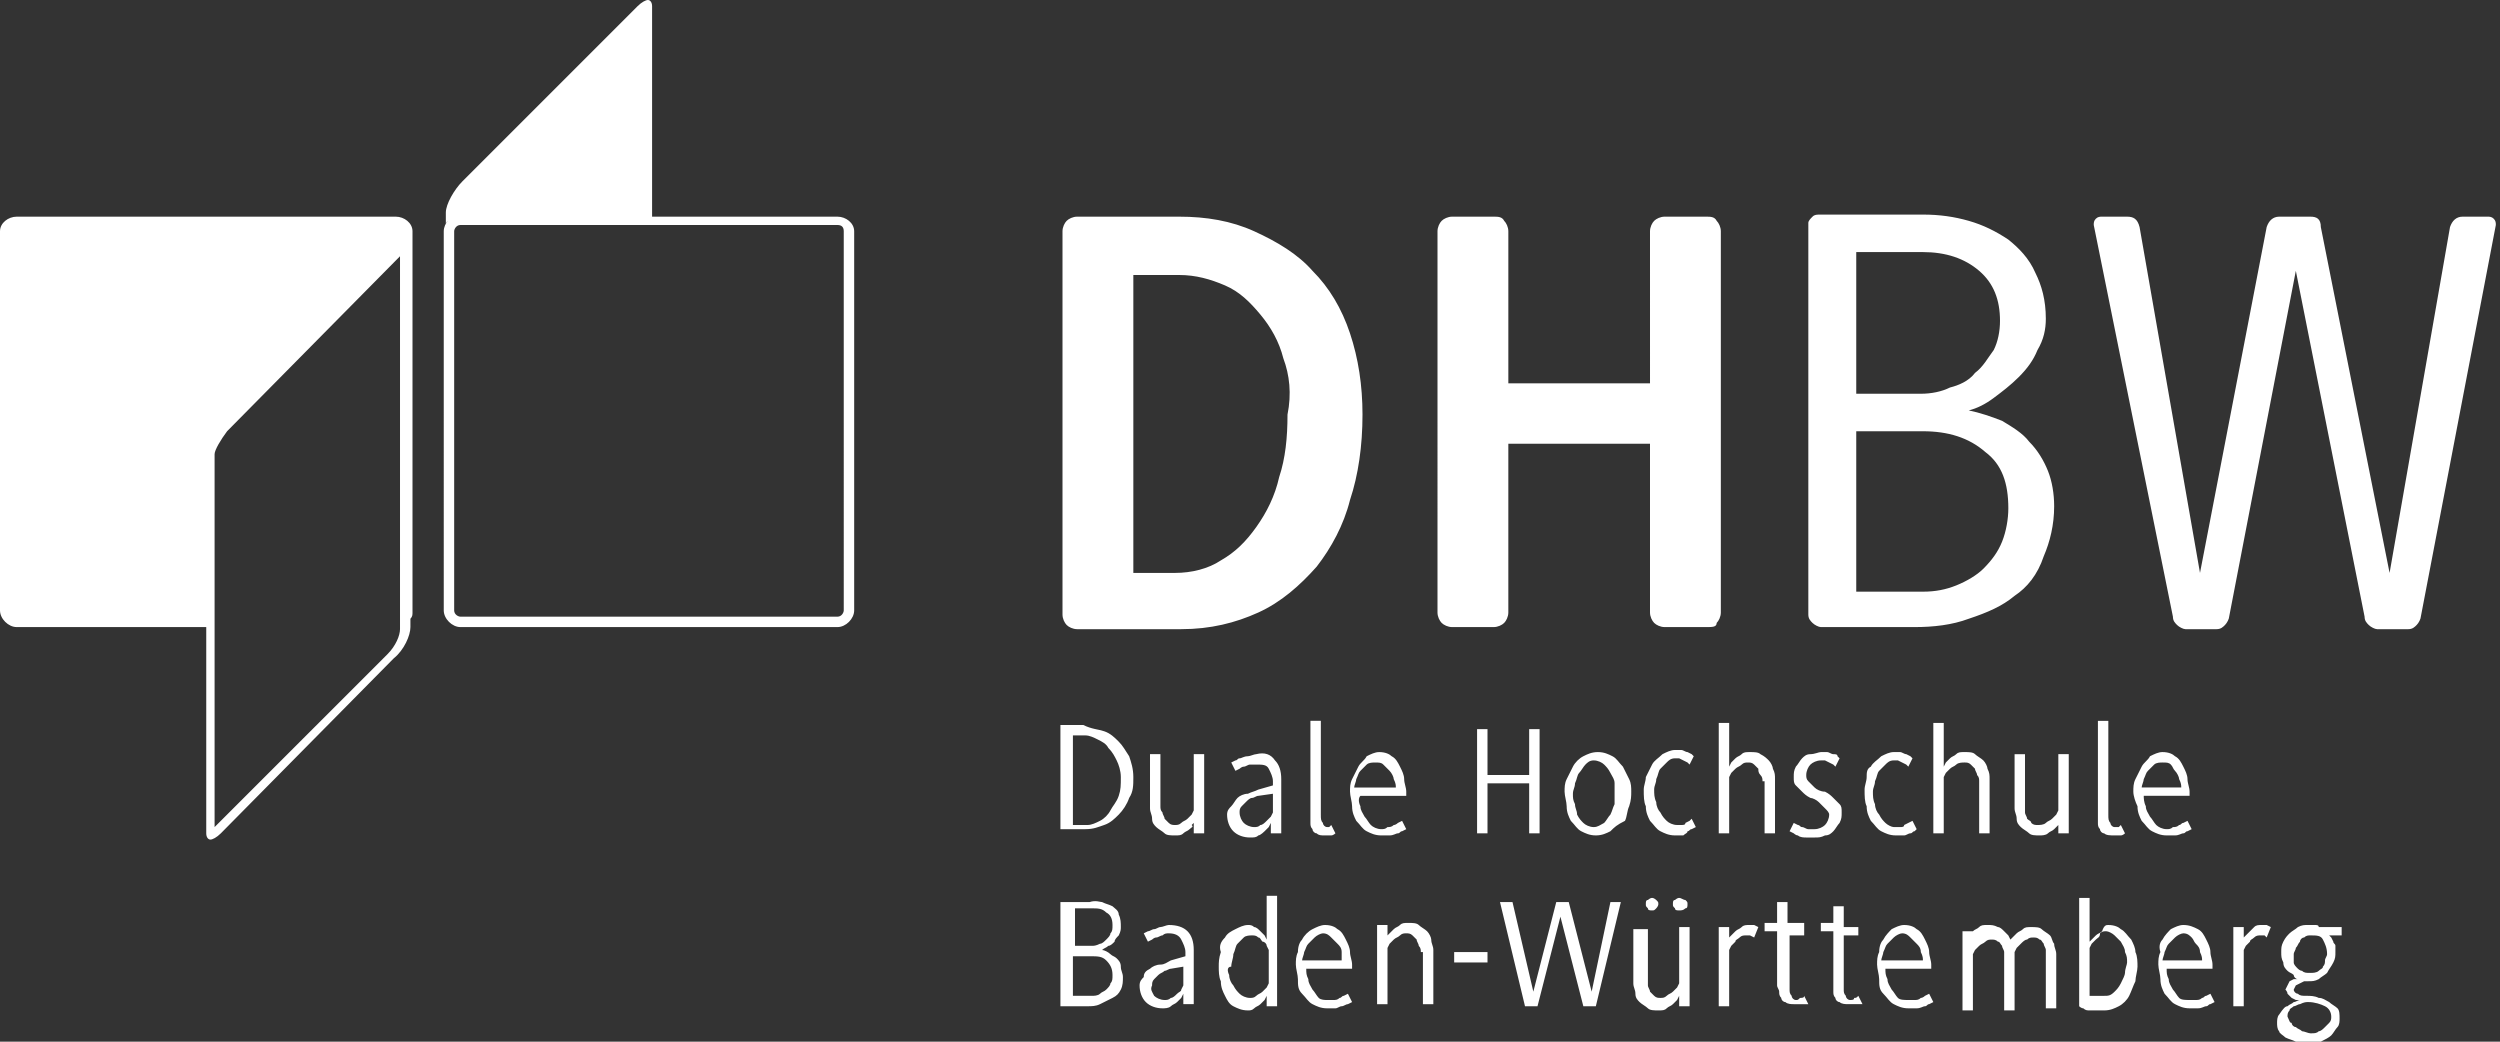 <svg xmlns="http://www.w3.org/2000/svg" width="120" height="50" fill="#FFFFFF" viewBox="-237 395.9 120 50">
  <rect x="-237" y="395.9" width="120" height="50" fill="#333333" stroke="none"/>
  <path d="M-120.8 425.5c0 .1-.1.3-.2.4-.1.1-.2.2-.4.2h-1.5c-.1 0-.3-.1-.4-.2-.1-.1-.2-.2-.2-.4l-3.3-16.6-3.2 16.6c0 .1-.1.3-.2.4-.1.1-.2.2-.4.2h-1.5c-.1 0-.3-.1-.4-.2-.1-.1-.2-.2-.2-.4l-3.8-18.8c0-.1 0-.2.1-.3.1-.1.2-.1.3-.1h1.2c.3 0 .5.1.6.5l2.9 16.6 3.2-16.6c.1-.3.3-.5.6-.5h1.5c.3 0 .5.1.5.5l3.3 16.6 2.9-16.6c.1-.3.3-.5.6-.5h1.2c.1 0 .2 0 .3.1.1.1.1.2.1.3l-3.6 18.8zm-15.2 10.4c-.1 0-.2-.1-.2-.2-.1-.1-.1-.2-.1-.3v-4.9h.5v4.5c0 .2 0 .3.1.4 0 .1.1.2.2.2h.2l.1-.1.2.4s-.1.1-.2.1h-.3c-.2 0-.4 0-.5-.1zm.2 4.4c.3 0 .5.1.6.2.2.1.3.3.5.5.1.2.2.4.2.6.1.2.1.5.1.7 0 .2-.1.5-.1.7-.1.2-.2.5-.3.7-.1.2-.3.4-.5.5-.2.1-.4.2-.7.2h-.7c-.1 0-.2 0-.3-.1-.1 0-.2-.1-.2-.1V439h.5v2.1l.1-.1.2-.2c.1-.1.2-.1.3-.2.1-.3.2-.3.3-.3zm-.6.7l-.2.2-.1.2v2.3h.7c.2 0 .3 0 .5-.2.1-.1.2-.2.3-.4.1-.2.2-.4.2-.5 0-.2.1-.4.1-.5 0-.2 0-.3-.1-.5 0-.2-.1-.3-.2-.5l-.3-.3c-.1-.1-.3-.2-.4-.2-.1 0-.2 0-.3.1 0 .2-.1.2-.2.3zm-1.7-5.6l-.1.1-.2.2c-.1.1-.2.1-.3.2-.1.1-.3.1-.4.1-.2 0-.4 0-.5-.1-.1-.1-.3-.2-.4-.3-.1-.1-.2-.2-.2-.4s-.1-.3-.1-.5v-2.6h.5v2.8c0 .1.1.2.1.3.1.1.2.1.2.2.1.1.2.1.3.1.1 0 .3 0 .4-.1.1-.1.2-.1.3-.2l.2-.2.1-.2v-2.7h.5v3.8h-.5v-.5zm-2.2-10.9c-.6.5-1.3.8-2.2 1.1-.8.3-1.7.4-2.6.4h-4.5c-.1 0-.3-.1-.4-.2-.1-.1-.2-.2-.2-.4v-18.8c0-.1.1-.2.2-.3.1-.1.2-.1.4-.1h4.9c.8 0 1.5.1 2.2.3.7.2 1.3.5 1.9.9.5.4 1 .9 1.3 1.6.3.6.5 1.3.5 2.2 0 .5-.1 1-.4 1.5-.2.5-.5.9-.9 1.3s-.8.7-1.2 1c-.4.3-.8.5-1.2.6.5.1 1.1.3 1.6.5.5.3 1 .6 1.3 1 .4.4.7.9.9 1.4.2.5.3 1.1.3 1.7 0 .9-.2 1.7-.5 2.4-.3.9-.8 1.5-1.4 1.9zm-1.9-10.7c.4-.3.6-.7.9-1.1.2-.4.3-.9.3-1.4 0-1-.3-1.8-1-2.4-.7-.6-1.6-.9-2.7-.9h-3.2v6.8h3.1c.5 0 1-.1 1.4-.3.4-.1.9-.3 1.2-.7zm.5 3.8c-.8-.7-1.8-1-3-1h-3.2v7.7h3.2c.6 0 1.1-.1 1.6-.3.5-.2 1-.5 1.3-.8.4-.4.7-.8.9-1.3.2-.5.3-1.1.3-1.6 0-1.2-.3-2.1-1.1-2.7zm-7.9 14.4h.3c.1 0 .2.1.3.1.1 0 .2 0 .2.1l.1.1-.2.4-.1-.1-.2-.1-.2-.1h-.2c-.2 0-.4.1-.5.2-.1.1-.2.3-.2.5 0 .1 0 .2.1.3l.3.3c.1.1.3.2.5.2.2.1.3.2.4.3l.3.3c.1.1.1.2.1.4s0 .3-.1.5c-.1.1-.2.3-.3.4-.1.1-.2.2-.4.2-.2.1-.3.1-.5.1h-.4c-.1 0-.3 0-.4-.1-.1 0-.2-.1-.2-.1l-.2-.1.2-.4.2.1c.1 0 .1.1.2.1s.2.1.3.1h.3c.2 0 .4-.1.5-.2.1-.1.2-.3.2-.5 0-.1-.1-.2-.2-.3l-.3-.3c-.1-.1-.3-.2-.4-.2-.2-.1-.3-.2-.4-.3l-.3-.3c-.1-.1-.1-.2-.1-.4s0-.3.1-.5c.1-.1.2-.3.3-.4.1-.1.2-.2.4-.2s.4-.1.5-.1zm-.7 8.8h-.8v2.6c0 .1 0 .2.1.3 0 .1.1.2.2.2s.1 0 .2-.1c.1 0 .2 0 .2-.1l.2.4h-.7c-.1 0-.3 0-.4-.1-.1 0-.2-.1-.2-.2-.1-.1-.1-.2-.1-.3 0-.1-.1-.2-.1-.3v-2.6h-.6v-.4h.6v-1h.5v1h.8v.6zm-2.1-7.4c0-.1 0-.2-.1-.3s-.1-.2-.1-.3l-.2-.2c-.1-.1-.2-.1-.3-.1-.1 0-.2 0-.3.1-.1.1-.2.1-.3.2l-.2.2-.1.2v2.7h-.5v-5.3h.5v2.1l.1-.2.2-.2c.1-.1.2-.1.3-.2.1-.1.2-.1.4-.1s.4 0 .5.1c.2.1.3.2.4.3.1.1.2.3.2.4.1.2.1.3.1.5v2.6h-.5v-2.5zm-2.7-7.4h-2c-.2 0-.4-.1-.5-.2-.1-.1-.2-.3-.2-.5v-8.1h-6.8v8.1c0 .2-.1.4-.2.5-.1.1-.3.2-.5.2h-2c-.2 0-.4-.1-.5-.2-.1-.1-.2-.3-.2-.5V407c0-.2.1-.4.2-.5.1-.1.3-.2.5-.2h2c.2 0 .4 0 .5.2.1.1.2.3.2.5v7.3h6.8V407c0-.2.1-.4.2-.5.1-.1.3-.2.5-.2h2c.2 0 .4 0 .5.2.1.1.2.3.2.5v18.3c0 .2-.1.4-.2.5 0 .2-.2.2-.5.2zm-13.7 15.6c0-.1 0-.2-.1-.3 0-.1-.1-.2-.1-.3l-.2-.2c-.1-.1-.2-.1-.3-.1-.1 0-.2 0-.3.1-.1.1-.2.1-.3.2l-.2.2-.1.2v2.7h-.5v-3.8h.5v.5l.1-.1.2-.2c.1-.1.2-.1.3-.2.1-.1.2-.1.4-.1s.4 0 .5.1c.1.1.3.2.4.3.1.1.2.3.2.4 0 .2.1.3.1.5v2.6h-.5v-2.5zm-2.9-7c0 .2.1.3.2.5.1.1.2.3.3.4.1.1.3.2.5.2.1 0 .2 0 .3-.1.1 0 .2 0 .3-.1.1 0 .2-.1.2-.1l.2-.1.2.4-.2.1c-.1 0-.1.1-.2.1s-.2.1-.4.1h-.4c-.3 0-.5-.1-.7-.2-.2-.1-.3-.3-.5-.5-.1-.2-.2-.4-.2-.7 0-.2-.1-.5-.1-.7 0-.2 0-.4.1-.6l.3-.6c.1-.2.3-.3.4-.5.2-.1.4-.2.6-.2.3 0 .5.1.6.2.2.1.3.3.4.5.1.2.2.4.2.6 0 .2.1.4.1.6v.2h-2.2c-.1.1-.1.3 0 .5zm1.7-.9c0-.1 0-.2-.1-.4 0-.1-.1-.3-.2-.4l-.3-.3c-.1-.1-.2-.1-.4-.1-.1 0-.3 0-.4.1l-.3.3c-.1.1-.1.2-.2.4 0 .1-.1.3-.1.4h2zm-3.8-10.6c-.8.9-1.7 1.7-2.8 2.2-1.1.5-2.3.8-3.7.8h-5c-.2 0-.4-.1-.5-.2-.1-.1-.2-.3-.2-.5V407c0-.2.1-.4.2-.5.1-.1.3-.2.5-.2h4.9c1.3 0 2.5.2 3.6.7 1.1.5 2.1 1.1 2.8 1.9.8.8 1.4 1.8 1.8 3 .4 1.2.6 2.5.6 3.9 0 1.5-.2 2.9-.6 4.1-.3 1.2-.9 2.3-1.6 3.2zm-1.6-10c-.2-.8-.6-1.5-1.1-2.1-.5-.6-1-1.1-1.7-1.4-.7-.3-1.4-.5-2.2-.5h-2.2v14.3h2c.8 0 1.6-.2 2.2-.6.7-.4 1.2-.9 1.7-1.6.5-.7.9-1.5 1.1-2.4.3-.9.4-1.9.4-3 .2-1 .1-1.9-.2-2.7zm-21.4 12.9h-18.1c-.4 0-.8-.4-.8-.8v-.9c0 .2.1.3.2.3-.1 0-.2-.1-.2-.3V407c0-.2.1-.4.2-.5-.1.1-.1.1-.1.2v-.6c0-.4.4-1.1.8-1.5l8.4-8.4c.2-.2.4-.3.5-.3.1 0 .2.1.2.3v10.1h8.9c.4 0 .8.3.8.7v18.2c0 .4-.4.8-.8.8zm.3-19c0-.2-.1-.3-.3-.3h-18.1c-.2 0-.3.2-.3.3v18.2c0 .2.2.3.3.3h18.1c.2 0 .3-.2.3-.3V407zm-20.8 19c0 .4-.3 1.1-.8 1.5l-8.3 8.4c-.2.2-.4.3-.5.3-.1 0-.2-.1-.2-.3V426h-9.1c-.4 0-.8-.4-.8-.8V407c0-.4.4-.7.8-.7h18.2c.4 0 .8.3.8.7v18.3c0 .1 0 .2-.1.3v.4zm-9.4 0v9.6l8.3-8.3c.4-.4.6-.9.6-1.2v-17.9l-8.3 8.4c-.3.4-.6.9-.6 1.1v8.3zm9.2-18.5c-.1 0-.3.1-.5.3.1-.2.3-.3.5-.3.1 0 .2.1.2.3 0-.2-.1-.3-.2-.3zM-184 431c.3.1.5.3.7.5.2.2.3.4.5.7.1.3.2.6.2 1s0 .7-.2 1c-.1.3-.3.6-.5.8-.2.2-.4.4-.7.5-.3.1-.5.2-.9.2h-1.2v-5h1.1c.4.2.7.2 1 .3zm-1.4 4.5h.6c.2 0 .4-.1.6-.2.2-.1.4-.3.5-.5.1-.2.3-.4.4-.7s.1-.5.1-.9c0-.3-.1-.6-.2-.8-.1-.2-.2-.4-.4-.6-.1-.2-.3-.3-.5-.4-.2-.1-.4-.2-.6-.2h-.6v4.3zm1.3 3.7c.2.1.3.1.5.2.1.1.3.2.3.4.1.2.1.4.1.6 0 .1 0 .2-.1.4-.1.1-.2.2-.2.3-.1.1-.2.2-.3.2-.1.1-.2.1-.3.2.1 0 .3.1.4.2.1.1.2.1.3.2.1.1.2.2.2.4s.1.3.1.5 0 .4-.1.6c-.1.2-.2.3-.4.4l-.6.3c-.2.1-.4.1-.6.1h-1.3v-5h1.4c.3-.1.5 0 .6 0zm-1.3 4.5h.8c.1 0 .3 0 .4-.1.1-.1.2-.1.3-.2.1-.1.2-.2.2-.3.1-.1.1-.2.1-.4 0-.3-.1-.5-.3-.7-.2-.2-.4-.2-.8-.2h-.8v1.9zm0-2.4h.8c.1 0 .2 0 .4-.1.1 0 .2-.1.3-.2.1-.1.2-.2.2-.3.1-.1.1-.2.1-.4 0-.3-.1-.5-.3-.6-.2-.2-.4-.2-.7-.2h-.8v1.8zm3.6 1.1c.1-.1.3-.2.5-.2s.3-.1.5-.2l.7-.2v-.2c0-.2-.1-.4-.2-.6-.1-.2-.3-.3-.6-.3-.1 0-.2 0-.3.1-.1 0-.2.1-.3.1-.1 0-.2.1-.2.1l-.2.1-.2-.4.2-.1c.1 0 .2-.1.3-.1.1 0 .2-.1.3-.1.1 0 .3-.1.4-.1.4 0 .7.1.9.3.2.2.3.5.3.9v2.6h-.5v-.5l-.1.2-.2.2c-.1.1-.2.1-.3.2-.1.1-.3.1-.4.1-.3 0-.6-.1-.8-.3-.2-.2-.3-.5-.3-.8 0-.2.1-.3.2-.4 0-.2.1-.3.3-.4zm.2 1.3c.1.1.3.2.5.2.1 0 .2 0 .3-.1.1 0 .2-.1.3-.2.1-.1.2-.1.2-.2l.1-.2v-.9l-.6.1c-.1 0-.2.1-.3.1-.1.1-.2.1-.3.2l-.2.2c-.1.1-.1.2-.1.3-.1.2 0 .3.1.5zm1.7-8c-.1.1-.2.1-.3.2-.1.1-.2.1-.4.1s-.4 0-.5-.1c-.1-.1-.3-.2-.4-.3-.1-.1-.2-.2-.2-.4s-.1-.3-.1-.5v-2.6h.5v2.5c0 .1 0 .2.1.3 0 .1.1.2.1.3l.2.2c.1.1.2.1.3.1.1 0 .2 0 .3-.1.1-.1.2-.1.3-.2l.2-.2.1-.2v-2.7h.5v3.8h-.5v-.5l-.1.1c.1.1 0 .1-.1.2zm1.7 5.2c.1-.2.3-.3.5-.4.2-.1.4-.2.6-.2.1 0 .2 0 .3.1.1 0 .2.1.3.2l.2.2.1.2v-2.1h.5v5.3h-.5v-.5l-.1.2-.2.2c-.1.1-.2.1-.3.2-.1.1-.2.1-.3.1-.3 0-.5-.1-.7-.2-.2-.1-.3-.3-.4-.5-.1-.2-.2-.4-.2-.7-.1-.2-.1-.5-.1-.7 0-.2 0-.4.1-.7-.1-.3 0-.5.2-.7zm.2 1.8c0 .2.1.4.2.5.1.2.2.3.3.4.1.1.3.2.5.2.1 0 .2 0 .3-.1.1-.1.2-.1.3-.2l.2-.2.1-.2v-1.6l-.1-.2c0-.1-.1-.2-.2-.2-.1-.1-.1-.2-.2-.2-.1-.1-.2-.1-.3-.1-.1 0-.3 0-.4.1l-.3.3c-.1.1-.1.3-.2.5 0 .2-.1.4-.1.6-.2 0-.2.2-.1.4zm2.2-10.3c.2.2.3.5.3.9v2.6h-.5v-.5l-.1.2-.2.2s-.2.2-.3.2c-.1.1-.2.1-.4.1-.3 0-.6-.1-.8-.3-.2-.2-.3-.5-.3-.8 0-.2.1-.3.2-.4.1-.1.2-.3.3-.4.1-.1.3-.2.5-.2.2-.1.3-.1.5-.2l.7-.2v-.2c0-.2-.1-.4-.2-.6-.1-.2-.3-.2-.6-.2h-.3c-.1 0-.2.1-.3.1-.1 0-.2.1-.2.1l-.2.1-.2-.4.2-.1c.1 0 .1-.1.2-.1s.2-.1.4-.1c.1 0 .3-.1.4-.1.4-.1.7 0 .9.3zm-.8 1.7c-.1 0-.2.1-.3.1-.1 0-.2.1-.3.2l-.2.2c-.1.1-.1.2-.1.3 0 .2.1.4.2.5.1.1.3.2.5.2.1 0 .2 0 .3-.1.1 0 .2-.1.3-.2l.2-.2.1-.2v-.9l-.7.1zm-.1-2.1zm3.3 4c-.2 0-.3 0-.4-.1-.1 0-.2-.1-.2-.2-.1-.1-.1-.2-.1-.3v-4.9h.5v4.5c0 .2 0 .3.1.4 0 .1.1.2.2.2h.1l.1-.1.2.4s-.1.1-.2.1h-.3zm-1.1 5c.1-.2.3-.4.5-.5.2-.1.4-.2.6-.2.3 0 .5.1.6.2.2.1.3.3.4.5.1.2.2.4.2.6 0 .2.1.4.1.6v.2h-2.2c0 .2 0 .3.1.5 0 .2.1.3.2.5.1.1.2.3.3.4.1.1.3.1.4.1h.3c.1 0 .2 0 .3-.1.1 0 .1-.1.2-.1l.2-.1.2.4-.2.1c-.1 0-.2.1-.3.1-.1 0-.2.1-.3.1h-.4c-.3 0-.5-.1-.7-.2-.2-.1-.3-.3-.5-.5s-.2-.4-.2-.7c0-.2-.1-.5-.1-.7 0-.2 0-.4.1-.6 0-.3.1-.5.2-.6zm1.9 1v-.4c0-.2-.1-.3-.2-.4l-.3-.3c-.1-.1-.2-.2-.4-.2-.1 0-.3.1-.4.2l-.3.3c-.1.1-.1.2-.2.4 0 .1-.1.3-.1.4h1.9zm7 .1h-1.6v-.5h1.6v.5zm2.5-11.2v5h-.5v-2.4h-2v2.4h-.5v-5h.5v2.2h2v-2.2h.5zm-.3 12.6l1.1-4.3h.6l1.1 4.3.9-4.3h.5l-1.2 5h-.6l-1.1-4.3-1.1 4.3h-.6l-1.2-5h.6l1 4.3zm3.7-7.7c-.2.1-.4.2-.7.2-.3 0-.5-.1-.7-.2-.2-.1-.3-.3-.5-.5-.1-.2-.2-.4-.2-.7 0-.2-.1-.5-.1-.7 0-.2 0-.4.1-.6l.3-.6c.1-.2.3-.4.5-.5.2-.1.4-.2.7-.2.3 0 .5.1.7.2.2.1.3.3.5.5l.3.6c.1.2.1.4.1.6 0 .2 0 .4-.1.7-.1.2-.1.5-.2.7-.4.2-.5.3-.7.5zm.2-2.3c0-.2-.1-.3-.2-.5s-.2-.3-.3-.4c-.1-.1-.3-.2-.5-.2s-.3.1-.4.2c-.1.1-.2.3-.3.4-.1.1-.1.3-.2.5 0 .2-.1.3-.1.5s0 .3.1.5c0 .2.1.3.1.5.1.2.2.3.3.4.1.1.3.2.5.2s.3-.1.5-.2c.1-.1.2-.3.3-.4.1-.2.1-.3.2-.5v-1zm-.9-1.5zm2.5 8.4v2.8c0 .1.1.2.1.3l.2.2c.1.1.2.1.3.1.1 0 .2 0 .3-.1.1-.1.2-.1.3-.2l.2-.2.1-.2v-2.7h.5v3.8h-.5v-.5l-.1.2-.2.2c-.1.1-.2.1-.3.2-.1.1-.2.1-.4.1s-.4 0-.5-.1c-.1-.1-.3-.2-.4-.3-.1-.1-.2-.2-.2-.4s-.1-.3-.1-.5v-2.6h.7zm1.5-1.4c.1 0 .2.1.3.1.1.1.1.1.1.2s0 .2-.1.2c-.1.1-.2.1-.3.1-.1 0-.2 0-.2-.1-.1-.1-.1-.1-.1-.2s0-.2.1-.2c0 0 .1-.1.2-.1zm-1.3 0c.1 0 .2.1.2.1.1.1.1.1.1.2s-.1.2-.1.2c-.1.1-.1.1-.2.1s-.2 0-.2-.1c-.1-.1-.1-.1-.1-.2s0-.2.1-.2c0 0 .1-.1.2-.1zm1.5-3h-.4c-.3 0-.5-.1-.7-.2-.2-.1-.3-.3-.5-.5-.1-.2-.2-.4-.2-.7-.1-.2-.1-.5-.1-.8 0-.2.1-.4.1-.6l.3-.6c.1-.2.3-.3.5-.5.2-.1.4-.2.6-.2h.3c.1 0 .2.1.3.1l.2.1.1.1-.2.4-.1-.1-.2-.1-.2-.1h-.2c-.2 0-.3.1-.4.2l-.3.3c-.1.1-.1.3-.2.5 0 .2-.1.3-.1.5s0 .4.1.6c0 .2.1.4.2.5.1.2.2.3.3.4.1.1.3.2.5.2h.2c.1 0 .2 0 .2-.1l.2-.1.1-.1.2.4-.2.1c-.1 0-.1.1-.2.1 0 .1-.1.1-.2.2zm2.2 4.9l.1-.1.2-.2c.1-.1.2-.1.3-.2.1-.1.2-.1.4-.1h.2l.2.1-.2.5-.2-.1h-.2c-.1 0-.2 0-.3.1-.1.1-.2.1-.2.2l-.2.2-.1.2v2.7h-.5v-3.8h.5v.5zm5-1.5h.5v1h.7v.4h-.7v2.6c0 .1 0 .2.1.3 0 .1.1.2.2.2s.2 0 .2-.1c.1 0 .1 0 .2-.1l.2.4h-.7c-.1 0-.3 0-.4-.1-.1 0-.2-.1-.2-.2-.1-.1-.1-.2-.1-.3v-2.9h-.6v-.4h.6v-.8zm1.8-6.7c.1-.2.3-.3.5-.5.2-.1.4-.2.6-.2h.3c.1 0 .2.1.3.1l.2.1.1.1-.2.4-.1-.1-.2-.1-.2-.1h-.2c-.2 0-.3.1-.4.2l-.3.3c-.1.1-.1.3-.2.5 0 .2-.1.3-.1.5s0 .4.1.6c0 .2.1.4.2.5.1.2.2.3.3.4.1.1.3.2.4.2h.3c.1 0 .2 0 .2-.1l.2-.1.2-.1.2.4-.1.1c-.1 0-.1.1-.2.1s-.2.1-.3.1h-.4c-.3 0-.5-.1-.7-.2-.2-.1-.3-.3-.5-.5-.1-.2-.2-.4-.2-.7-.1-.2-.1-.5-.1-.8 0-.2.1-.4.1-.6 0-.2 0-.4.2-.5zm.6 8.3c.1-.2.3-.4.4-.5.2-.1.4-.2.6-.2.3 0 .5.1.6.2.2.1.3.3.4.5.1.2.2.4.2.6 0 .2.1.4.1.6v.2h-2.2c0 .2 0 .3.1.5 0 .2.1.3.2.5.1.1.2.3.3.4.1.1.3.1.5.1h.3c.1 0 .2 0 .3-.1.1 0 .2-.1.2-.1l.2-.1.2.4-.2.1c-.1 0-.1.1-.2.1s-.2.1-.4.1h-.4c-.3 0-.5-.1-.7-.2-.2-.1-.3-.3-.5-.5s-.2-.4-.2-.7c0-.2-.1-.5-.1-.7 0-.2 0-.4.1-.6 0-.3.1-.5.2-.6zm1.9 1c0-.1 0-.2-.1-.4 0-.2-.1-.3-.2-.4l-.3-.3c-.1-.1-.2-.2-.4-.2-.1 0-.3.1-.4.2l-.3.3c-.1.1-.1.2-.2.4 0 .1-.1.3-.1.4h2zm-.9-1.7zm1.9-7.6l.1-.2.2-.2c.1-.1.2-.1.3-.2.1-.1.2-.1.4-.1s.4 0 .5.1c.1.1.3.2.4.3.1.1.2.3.2.4.1.2.1.3.1.5v2.6h-.5v-2.5c0-.1 0-.2-.1-.3 0-.1-.1-.2-.1-.3l-.2-.2c-.1-.1-.2-.1-.3-.1-.1 0-.3 0-.4.1-.1.1-.2.1-.3.2l-.2.2-.1.2v2.7h-.5v-5.3h.5v2.1zm1.1 8.2l.1-.1.2-.2c.1-.1.2-.1.3-.2.1-.1.2-.1.4-.1s.3 0 .5.1c.1 0 .2.1.3.2l.2.2.1.2.1-.1.2-.2c.1-.1.2-.1.3-.2.1-.1.2-.1.4-.1s.4 0 .5.1c.1.1.3.2.4.3.1.1.1.3.2.4 0 .2.1.3.1.5v2.6h-.5v-2.8c0-.1-.1-.2-.1-.3-.1-.1-.1-.2-.2-.2-.1-.1-.2-.1-.3-.1-.1 0-.2 0-.3.1-.1 0-.2.1-.3.2l-.2.2-.1.2v2.8h-.5v-2.8c0-.1-.1-.2-.1-.3-.1-.1-.1-.2-.2-.2-.1-.1-.2-.1-.3-.1-.1 0-.2 0-.3.1-.1.1-.2.1-.3.2l-.2.2-.1.2v2.7h-.5v-3.8h.5v.3zm8-7c0-.2 0-.4.1-.6l.3-.6c.1-.2.3-.3.4-.5.2-.1.4-.2.6-.2.3 0 .5.1.6.2.2.1.3.3.4.5.1.2.2.4.2.6 0 .2.1.4.1.6v.2h-2.2c0 .1 0 .3.1.5 0 .2.1.3.2.5.1.1.2.3.3.4.1.1.3.2.5.2.1 0 .2 0 .3-.1.1 0 .2 0 .3-.1.1 0 .1-.1.2-.1l.2-.1.2.4-.2.1c-.1 0-.1.1-.2.1s-.2.1-.4.1h-.4c-.3 0-.5-.1-.7-.2-.2-.1-.3-.3-.5-.5-.1-.2-.2-.4-.2-.7-.1-.2-.2-.5-.2-.7zm2.3-.2c0-.1 0-.2-.1-.4 0-.1-.1-.3-.2-.4-.1-.1-.1-.2-.2-.3-.1-.1-.2-.1-.4-.1-.1 0-.3 0-.4.1l-.3.3c-.1.1-.1.2-.2.4 0 .1-.1.3-.1.4h1.9zm-.9 7.3c.1-.2.3-.4.4-.5.2-.1.4-.2.6-.2.3 0 .5.1.7.2.2.1.3.3.4.5.1.2.2.4.2.6 0 .2.1.4.1.6v.2h-2.2c0 .2 0 .3.1.5 0 .2.1.3.2.5.1.1.2.3.3.4.1.1.3.1.5.1h.3c.1 0 .2 0 .3-.1.1 0 .1-.1.2-.1l.2-.1.2.4-.2.1c-.1 0-.1.1-.2.1s-.2.1-.4.1h-.4c-.3 0-.5-.1-.7-.2-.2-.1-.3-.3-.5-.5-.1-.2-.2-.4-.2-.7 0-.2-.1-.5-.1-.7 0-.2 0-.4.1-.6-.1-.3 0-.5.1-.6zm1.9 1c0-.1 0-.2-.1-.4 0-.2-.1-.3-.2-.4-.1-.1-.1-.2-.2-.3-.1-.1-.2-.2-.4-.2-.1 0-.3.1-.4.2l-.3.3c-.1.1-.1.2-.2.4 0 .1-.1.3-.1.4h1.9zm2-1.1l.1-.1.2-.2.2-.2c.1-.1.2-.1.4-.1h.2l.2.1-.2.5-.1-.1h-.2c-.1 0-.2 0-.3.1-.1.1-.2.1-.2.2l-.2.2-.1.2v2.7h-.5v-3.8h.5v.5zm2.1 3.3c.1-.1.2-.1.3-.2.1 0 .2-.1.3-.1h-.2l-.2-.1-.2-.2c0-.1-.1-.2-.1-.2l.1-.2.1-.2.2-.1h.2c-.1 0-.2-.1-.2-.2-.1-.1-.2-.1-.3-.2-.1-.1-.2-.2-.2-.4-.1-.2-.1-.3-.1-.5s0-.3.1-.5.2-.3.3-.4c.1-.1.3-.2.4-.3.2-.1.3-.1.5-.1h.3c.1 0 .2 0 .2.1h1.1v.4h-.6l.1.1.1.2c0 .1.1.1.1.2v.3c0 .2 0 .3-.1.5s-.2.3-.3.5c-.1.1-.3.2-.4.3-.2.1-.3.1-.5.1h-.2l-.2.1-.2.1-.1.2c0 .1.1.2.2.2.1.1.2.1.4.1s.4 0 .6.1c.2 0 .3.1.5.2.1.1.3.2.4.3.1.1.1.3.1.5 0 .1 0 .3-.1.4-.1.1-.2.3-.3.4-.1.1-.3.2-.5.3-.2.1-.4.1-.6.1-.2 0-.4 0-.6-.1-.2-.1-.3-.1-.5-.2-.1-.1-.3-.2-.3-.3-.1-.1-.1-.3-.1-.4 0-.1 0-.3.1-.4.2-.3.3-.4.4-.4zm.7-1.7c.1.1.2.1.4.1.1 0 .3 0 .4-.1.1-.1.2-.1.2-.2.1-.1.1-.2.1-.3 0-.1.1-.2.1-.3 0-.3-.1-.5-.2-.7-.1-.2-.3-.2-.6-.2-.1 0-.2 0-.3.1-.1 0-.2.1-.2.2-.1.1-.1.2-.2.3 0 .1-.1.2-.1.3v.4c0 .1.1.2.2.3 0 0 .1.1.2.1zm-.5 2.5c0 .1.1.2.2.2.1.1.2.1.3.2.1 0 .3.1.4.1.2 0 .3 0 .4-.1.1 0 .2-.1.3-.2l.2-.2c.1-.1.1-.2.1-.3 0-.2-.1-.4-.3-.5-.2-.1-.5-.2-.8-.2-.1 0-.2 0-.4.1-.1 0-.2.1-.3.1-.1.1-.2.1-.2.2-.1.1-.1.2-.1.3.1.2.1.3.2.3z"></path></svg>